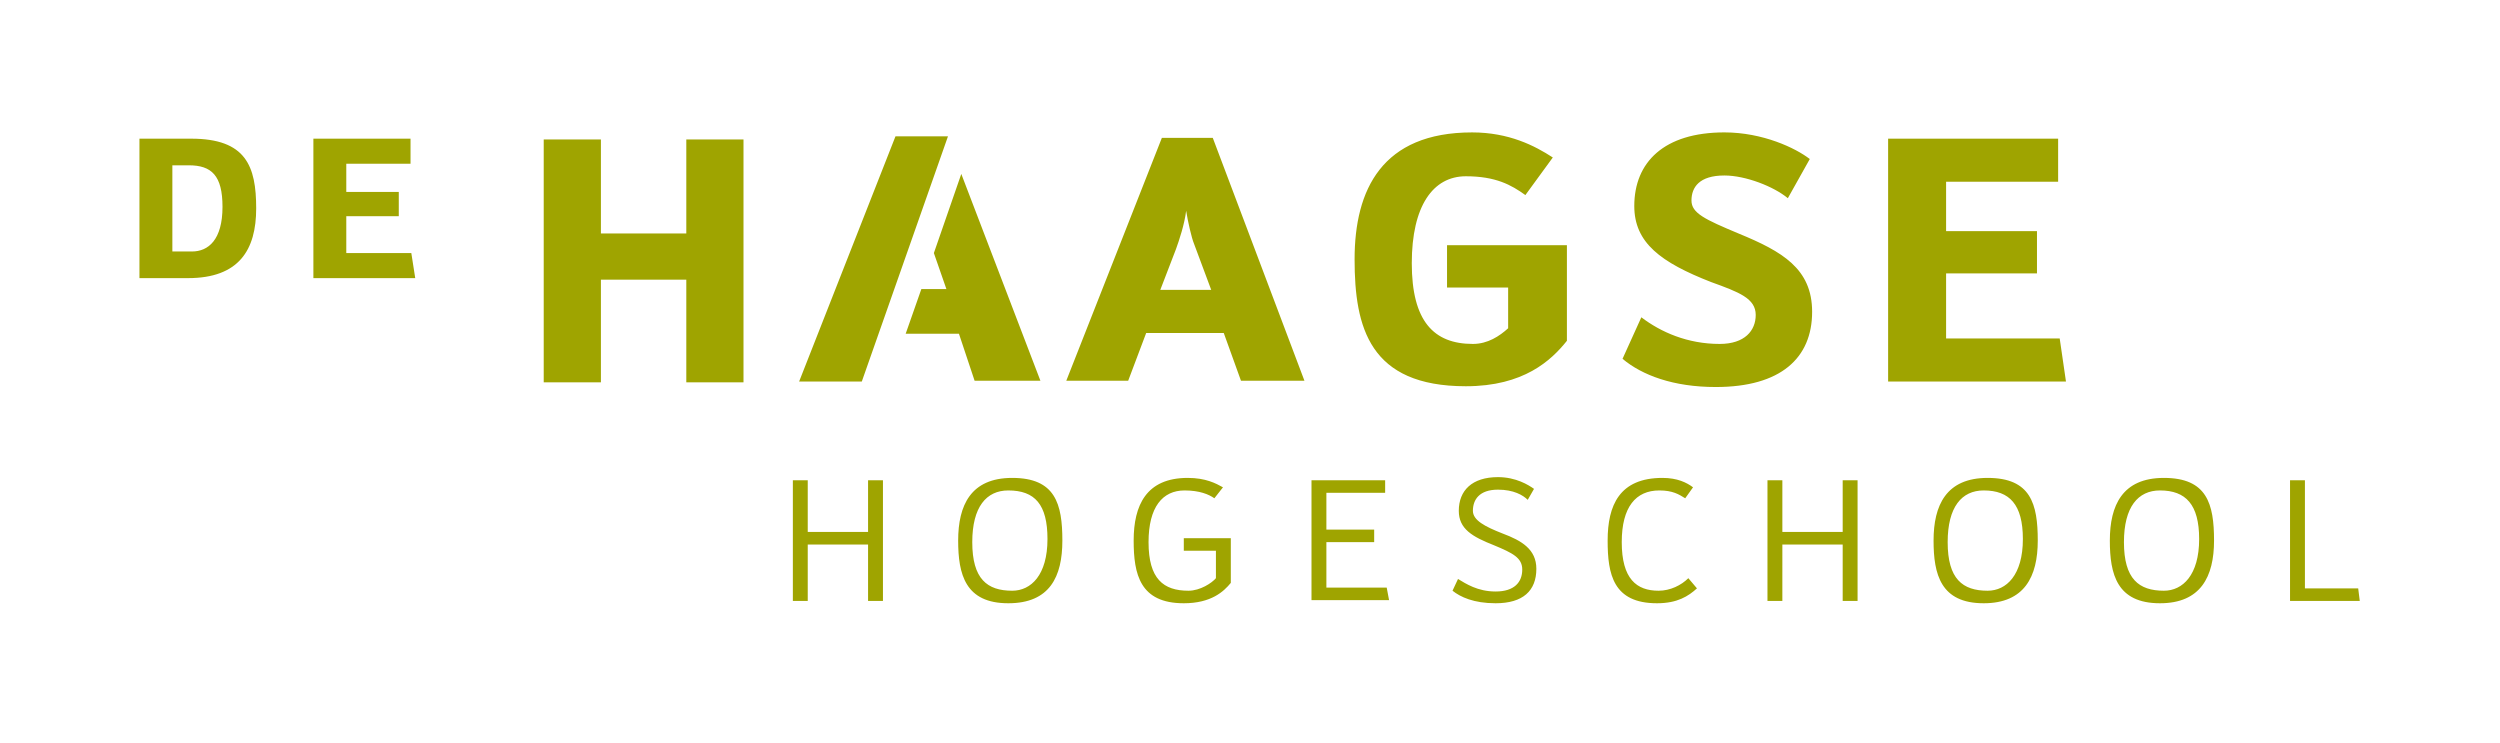 <?xml version="1.0" encoding="utf-8"?>
<!-- Generator: Adobe Illustrator 25.2.0, SVG Export Plug-In . SVG Version: 6.00 Build 0)  -->
<svg version="1.1" id="Layer_1" xmlns="http://www.w3.org/2000/svg" xmlns:xlink="http://www.w3.org/1999/xlink" x="0px" y="0px"
	 viewBox="0 0 319.1 94.8" style="enable-background:new 0 0 319.1 94.8;" xml:space="preserve">
<style type="text/css">
	.st0{fill:#9FA400;}
</style>
<path class="st0" d="M76.7,48.8h-7.3v-31h7.3v12h10.9v-12h7.3v31h-7.3V35.7H76.7V48.8z M103.1,76.7h-1.9V61.3h1.9v6.6h7.7v-6.6h1.9
	v15.4h-1.9v-7.2h-7.7V76.7z M128.7,77c-5.5,0-6.4-3.7-6.4-8c0-4.5,1.6-8,6.9-8c5.5,0,6.4,3.3,6.4,8C135.6,73.6,134,77,128.7,77z
	 M128.7,62.6c-2.8,0-4.6,2.1-4.6,6.6c0,4.7,1.9,6.2,5.1,6.2c2.4,0,4.5-2,4.5-6.6C133.7,64.4,132.1,62.6,128.7,62.6z M155,63.6
	c-0.7-0.5-1.9-1-3.8-1c-2.8,0-4.6,2.1-4.6,6.6c0,4.7,1.9,6.2,5.1,6.2c1.5,0,3-1,3.5-1.6v-3.5h-4.1v-1.6h6v5.7
	c-0.9,1.1-2.5,2.6-6,2.6c-5.6,0-6.4-3.7-6.4-8c0-4.5,1.6-8,6.9-8c2.3,0,3.6,0.7,4.5,1.2L155,63.6z M167.4,61.3h9.4v1.6h-7.5v4.7h6.1
	v1.6h-6.1v5.8h7.7l0.3,1.6h-9.9V61.3z M186.1,73.9c1,0.6,2.5,1.6,4.8,1.6c2.4,0,3.4-1.2,3.4-2.8c0-1.5-1.2-2.1-3.6-3.1
	c-2.8-1.1-4.5-2.1-4.5-4.4c0-2.6,1.7-4.3,5-4.3c2.3,0,3.9,1,4.6,1.5l-0.8,1.4c-0.6-0.6-1.8-1.3-3.8-1.3c-2.4,0-3.2,1.3-3.2,2.7
	c0,1.2,1.5,2,3.8,2.9c2.4,0.9,4.3,2,4.3,4.5c0,2.8-1.7,4.4-5.2,4.4c-2.8,0-4.5-0.8-5.5-1.6L186.1,73.9z M215.1,63.6
	c-0.8-0.5-1.6-1-3.3-1c-3,0-4.8,2.1-4.8,6.6c0,4.7,1.9,6.2,4.7,6.2c1.5,0,2.9-0.7,3.8-1.6l1.1,1.3c-1.1,1-2.5,1.9-5.1,1.9
	c-5.6,0-6.3-3.7-6.3-8c0-4.5,1.5-8,7-8c1.9,0,3.1,0.6,3.9,1.2L215.1,63.6z M227.5,76.7h-1.9V61.3h1.9v6.6h7.7v-6.6h1.9v15.4h-1.9
	v-7.2h-7.7V76.7z M253.2,77c-5.5,0-6.4-3.7-6.4-8c0-4.5,1.6-8,6.9-8c5.5,0,6.4,3.3,6.4,8C260.1,73.6,258.4,77,253.2,77z M253.2,62.6
	c-2.8,0-4.6,2.1-4.6,6.6c0,4.7,1.9,6.2,5.1,6.2c2.4,0,4.5-2,4.5-6.6C258.2,64.4,256.5,62.6,253.2,62.6z M275.7,77
	c-5.5,0-6.4-3.7-6.4-8c0-4.5,1.6-8,6.9-8c5.5,0,6.4,3.3,6.4,8C282.6,73.6,280.9,77,275.7,77z M275.7,62.6c-2.8,0-4.6,2.1-4.6,6.6
	c0,4.7,1.9,6.2,5.1,6.2c2.4,0,4.5-2,4.5-6.6C280.7,64.4,279,62.6,275.7,62.6z M294.2,75.1h6.8l0.2,1.6h-8.9V61.3h1.9V75.1z
	 M146.3,42.5l-2.3,6.1h-7.9l12.2-31h6.5l11.7,31h-8.1l-2.2-6.1H146.3z M154.6,37l-2.2-5.9c-0.3-0.7-0.8-2.9-1-4.2
	c-0.2,1.7-0.9,3.8-1.3,4.9l-2,5.2H154.6z M194.7,24.9c-1.8-1.3-3.8-2.4-7.6-2.4c-4.2,0-6.9,3.8-6.9,11.1c0,7.4,2.8,10.3,7.8,10.3
	c1.9,0,3.4-1,4.5-2v-5.2h-7.8v-5.4H200v12.2c-2,2.5-5.5,5.8-12.9,5.8c-12.3,0-14.2-7.5-14.2-16.2c0-8.9,3.5-16.2,15-16.2
	c4.7,0,8,1.7,10.3,3.2L194.7,24.9z M209.5,40.5c2.5,1.9,5.9,3.4,10,3.4c3.2,0,4.6-1.7,4.6-3.7c0-2.1-2.1-2.9-5.7-4.2
	c-6.4-2.5-9.8-5-9.8-9.7c0-5.6,3.8-9.4,11.5-9.4c4.9,0,9.1,2,10.9,3.4l-2.8,5c-1.8-1.5-5.4-2.9-8.1-2.9c-3.2,0-4.2,1.5-4.2,3.2
	c0,1.6,1.7,2.4,6,4.2c5.6,2.3,9.4,4.5,9.4,10c0,5.9-4,9.6-12.3,9.6c-5.4,0-9.4-1.5-11.9-3.6L209.5,40.5z M240.9,17.7h21.8v5.5h-14.3
	v6.3h11.6v5.4h-11.6v8.3h14.5l0.8,5.5h-22.7V17.7z M102,48.7h8L121,17.4h-6.7L102,48.7z M120.8,36.9h-3.2l-2,5.7h6.8l2,6h8.4
	l-10.1-26.4l-3.5,10.1L120.8,36.9z M17.8,17.7h6.6c7,0,8.3,3.5,8.3,8.9c0,5.3-2.2,8.9-8.7,8.9h-6.2V17.7z M22,32.1h2.5
	c2.1,0,3.9-1.5,3.9-5.7c0-4-1.4-5.3-4.3-5.3H22V32.1z M39.9,17.7h12.5v3.2h-8.2v3.6h6.7v3.1h-6.7v4.7h8.3l0.5,3.2h-13V17.7z"/>
</svg>
